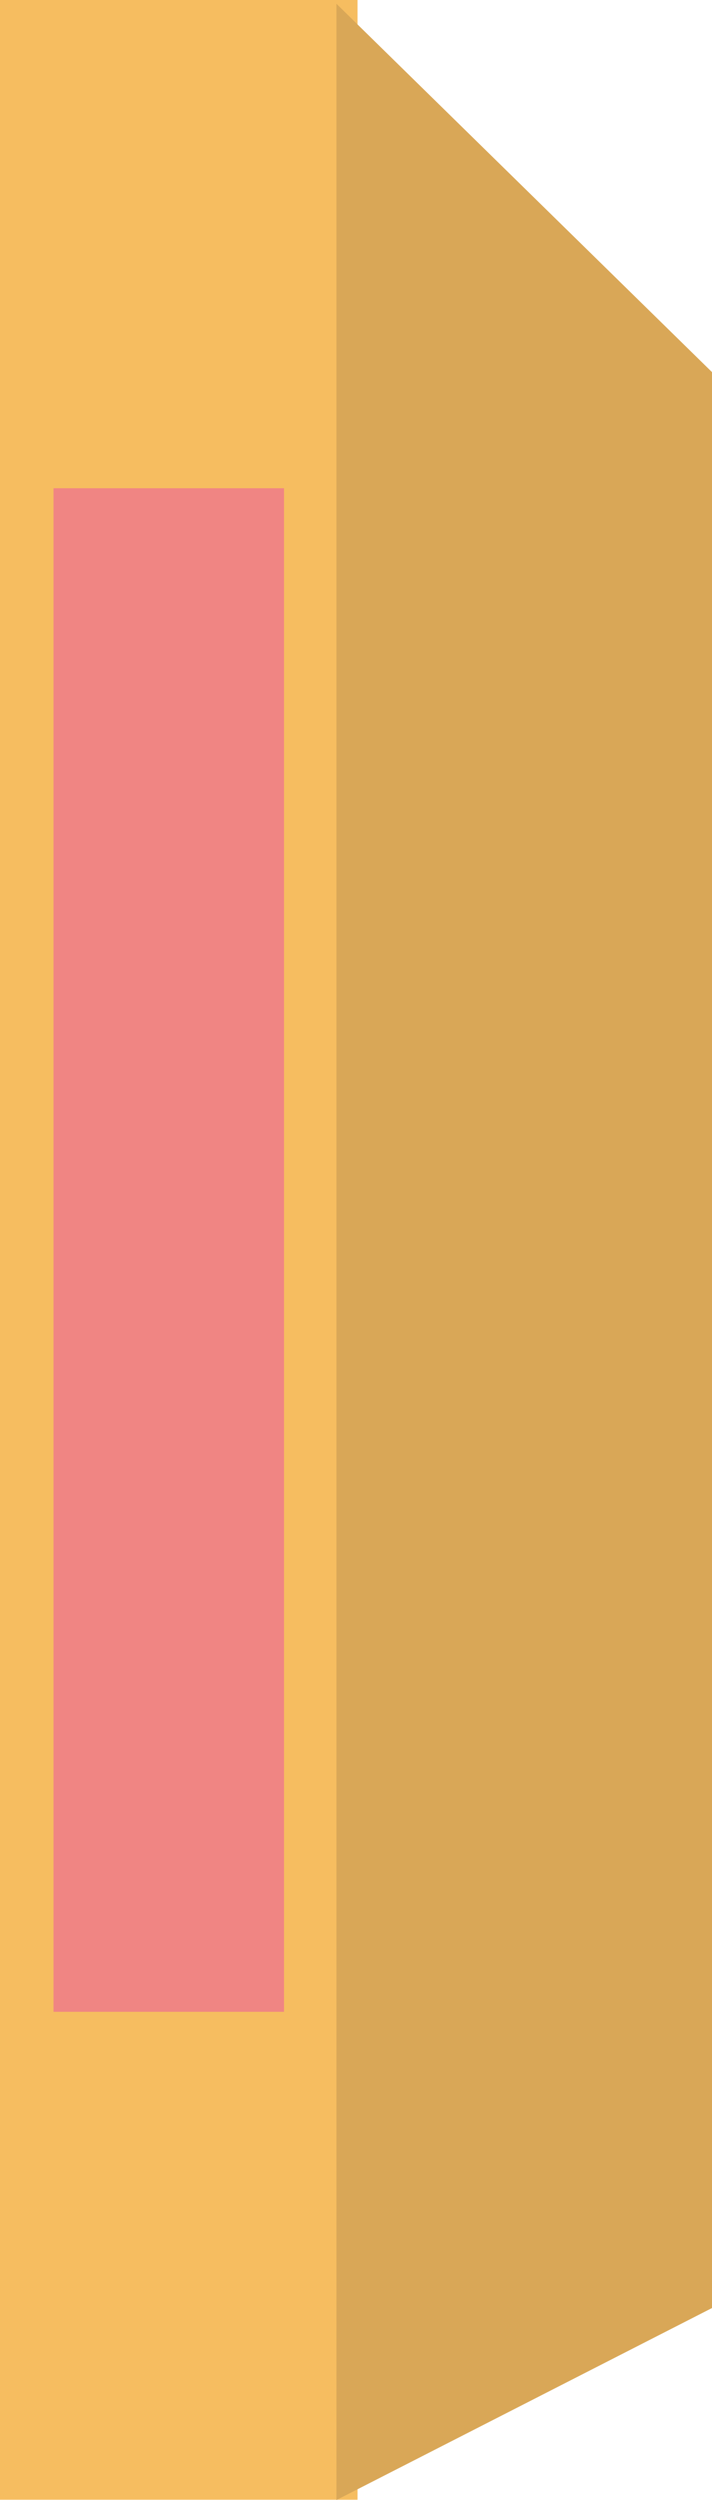 <svg width="92" height="323" viewBox="0 0 92 323" fill="none" xmlns="http://www.w3.org/2000/svg">
<path d="M46.198 0H0V322.955H46.198V0Z" fill="#F6BD60"/>
<path d="M92 48.077L43.472 0.485V323L92 298.191V48.077Z" fill="#D9A757"/>
<path d="M36.7 63.08H6.915V259.92H36.7V63.08Z" fill="#F08583"/>
</svg>
